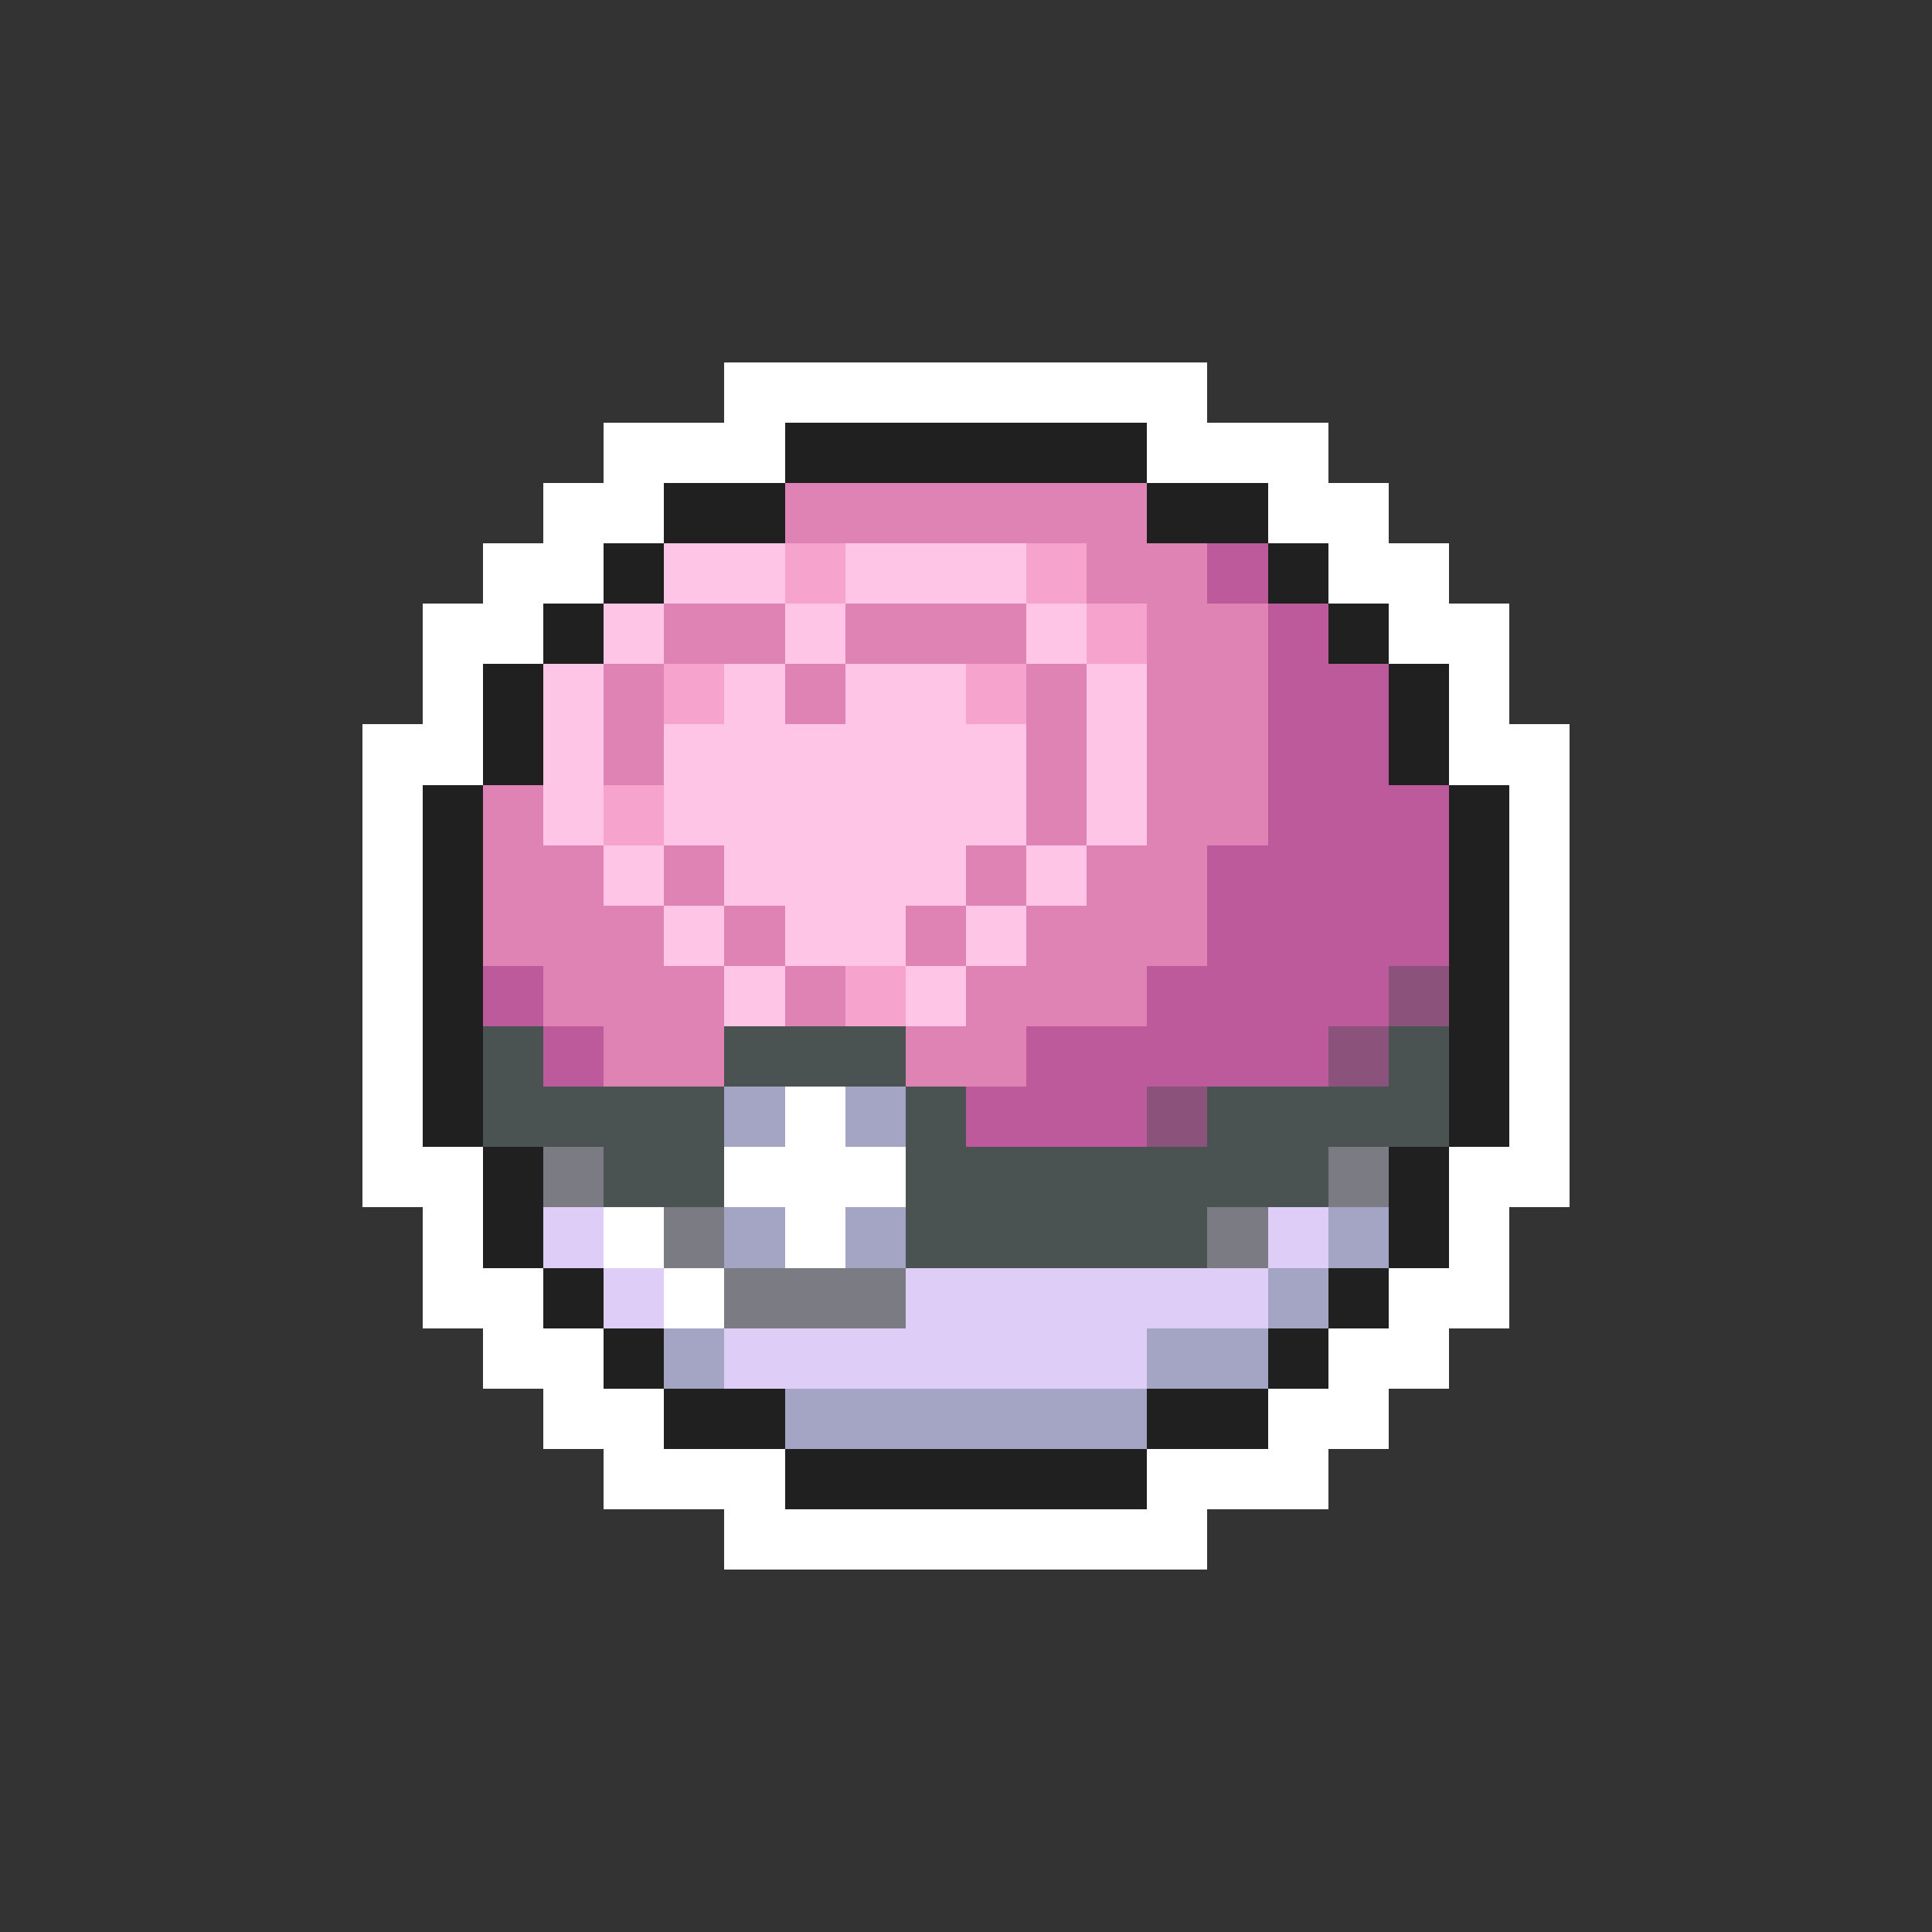 <svg xmlns="http://www.w3.org/2000/svg" viewBox="0 -0.5 32 32" shape-rendering="crispEdges">
<rect x="0" y="-0.5" width="32" height="32" fill="#333333" stroke="none"/>
<path stroke="#ffffff" d="M12 6h8M10 7h3M19 7h3M9 8h2M21 8h2M8 9h2M22 9h2M7 10h2M23 10h2M7 11h1M24 11h1M6 12h2M24 12h2M6 13h1M25 13h1M6 14h1M25 14h1M6 15h1M25 15h1M6 16h1M25 16h1M6 17h1M25 17h1M6 18h1M13 18h1M25 18h1M6 19h2M12 19h3M24 19h2M7 20h1M10 20h1M13 20h1M24 20h1M7 21h2M11 21h1M23 21h2M8 22h2M22 22h2M9 23h2M21 23h2M10 24h3M19 24h3M12 25h8" />
<path stroke="#202020" d="M13 7h6M11 8h2M19 8h2M10 9h1M21 9h1M9 10h1M22 10h1M8 11h1M23 11h1M8 12h1M23 12h1M7 13h1M24 13h1M7 14h1M24 14h1M7 15h1M24 15h1M7 16h1M24 16h1M7 17h1M24 17h1M7 18h1M24 18h1M8 19h1M23 19h1M8 20h1M23 20h1M9 21h1M22 21h1M10 22h1M21 22h1M11 23h2M19 23h2M13 24h6" />
<path stroke="#de83b4" d="M13 8h6M18 9h2M11 10h2M14 10h3M19 10h2M10 11h1M13 11h1M17 11h1M19 11h2M10 12h1M17 12h1M19 12h2M8 13h1M17 13h1M19 13h2M8 14h2M11 14h1M16 14h1M18 14h2M8 15h3M12 15h1M15 15h1M17 15h3M9 16h3M13 16h1M16 16h3M10 17h2M15 17h2" />
<path stroke="#ffc5e6" d="M11 9h2M14 9h3M10 10h1M13 10h1M17 10h1M9 11h1M12 11h1M14 11h2M18 11h1M9 12h1M11 12h6M18 12h1M9 13h1M11 13h6M18 13h1M10 14h1M12 14h4M17 14h1M11 15h1M13 15h2M16 15h1M12 16h1M15 16h1" />
<path stroke="#f6a4cd" d="M13 9h1M17 9h1M18 10h1M11 11h1M16 11h1M10 13h1M14 16h1" />
<path stroke="#bd5a9c" d="M20 9h1M21 10h1M21 11h2M21 12h2M21 13h3M20 14h4M20 15h4M8 16h1M19 16h4M9 17h1M17 17h5M16 18h3" />
<path stroke="#8b527b" d="M23 16h1M22 17h1M19 18h1" />
<path stroke="#4a5252" d="M8 17h1M12 17h3M23 17h1M8 18h4M15 18h1M20 18h4M10 19h2M15 19h7M15 20h5" />
<path stroke="#a4a4c5" d="M12 18h1M14 18h1M12 20h1M14 20h1M22 20h1M21 21h1M11 22h1M19 22h2M13 23h6" />
<path stroke="#7b7b83" d="M9 19h1M22 19h1M11 20h1M20 20h1M12 21h3" />
<path stroke="#decdf6" d="M9 20h1M21 20h1M10 21h1M15 21h6M12 22h7" />
</svg>